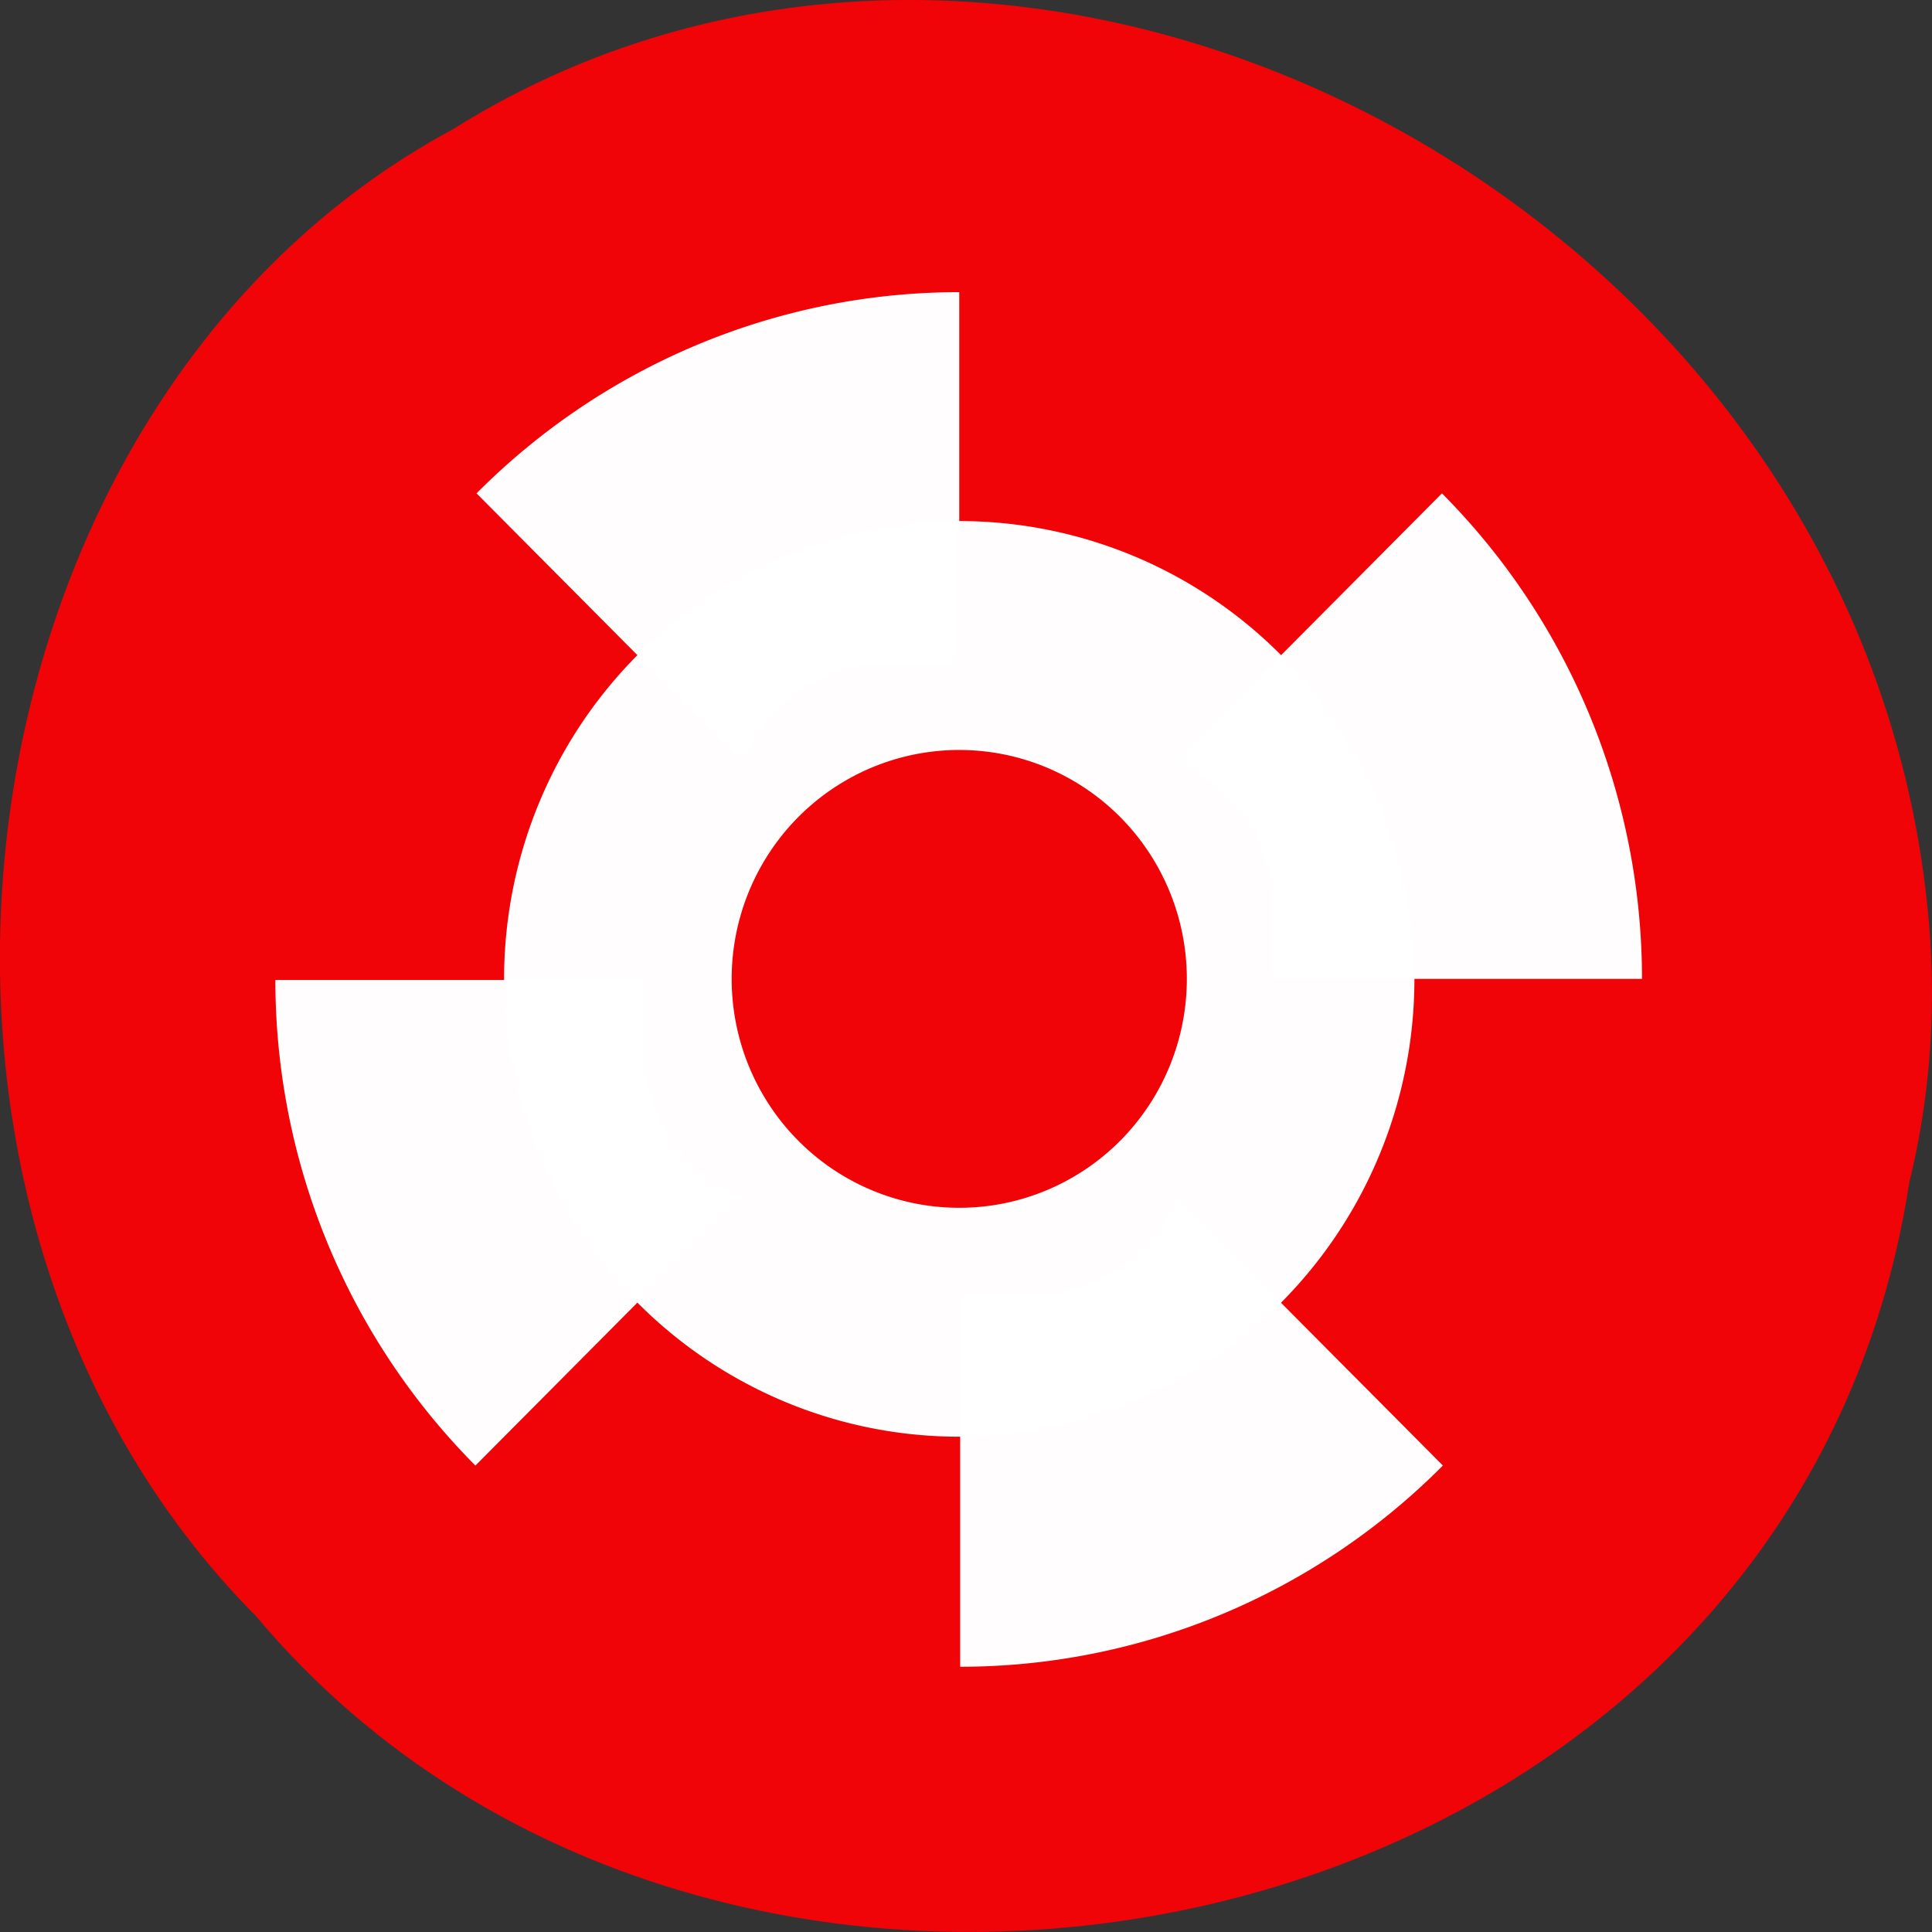 <svg xmlns="http://www.w3.org/2000/svg" viewBox="0 0 256 256"><rect x="0" y="0" width="256" height="256" fill="#333333" stroke="none"/><path d="m 253.02 156.52 c -15.875 104.05 -156.87 131.89 -219.1 57.62 -54.798 -55.17 -41.16 -160.78 26.05 -196.99 77.21 -48.44 189.69 11.446 195.83 107.88 0.632 10.565 -0.26 21.245 -2.771 31.493 z" fill="#f00407" color="#000"/><g transform="matrix(-7.539 0 0 7.583 247.73 8.379)" fill="#fff"><path paint-order="fill markers stroke" d="m 16 8 a 8 8 0 0 0 -8 8 8 8 0 0 0 8 8 8 8 0 0 0 8 -8 8 8 0 0 0 -8 -8 z m 0 4 a 4 4 0 0 1 4 4 4 4 0 0 1 -4 4 4 4 0 0 1 -4 -4 4 4 0 0 1 4 -4 z" opacity="0.99"/><path paint-order="fill markers stroke" d="m 16,4 v 6.525 C 16.084,10.517 16.164,10.5 16.25,10.5 h 1 c 1.153,0 2.133,0.705 2.543,1.707 L 24.484,7.516 A 12,12 0 0 0 16,4 z" opacity="0.99"/><path paint-order="fill markers stroke" d="m 28.02,16.02 h -6.525 c 0.008,0.084 0.025,0.164 0.025,0.25 v 1 c 0,1.153 -0.705,2.133 -1.707,2.543 l 4.691,4.691 A 12,12 0 0 0 28.02,16.02 z" opacity="0.99"/><path paint-order="fill markers stroke" d="M 15.984,28.02 V 21.495 C 15.9,21.503 15.82,21.52 15.734,21.52 h -1 c -1.153,0 -2.133,-0.705 -2.543,-1.707 L 7.5,24.504 a 12,12 0 0 0 8.484,3.516 z" opacity="0.99"/><path paint-order="fill markers stroke" d="m 4,16 h 6.525 C 10.517,15.916 10.5,15.836 10.5,15.75 v -1 c 0,-1.153 0.705,-2.133 1.707,-2.543 L 7.516,7.516 A 12,12 0 0 0 4,16" opacity="0.99"/></g></svg>